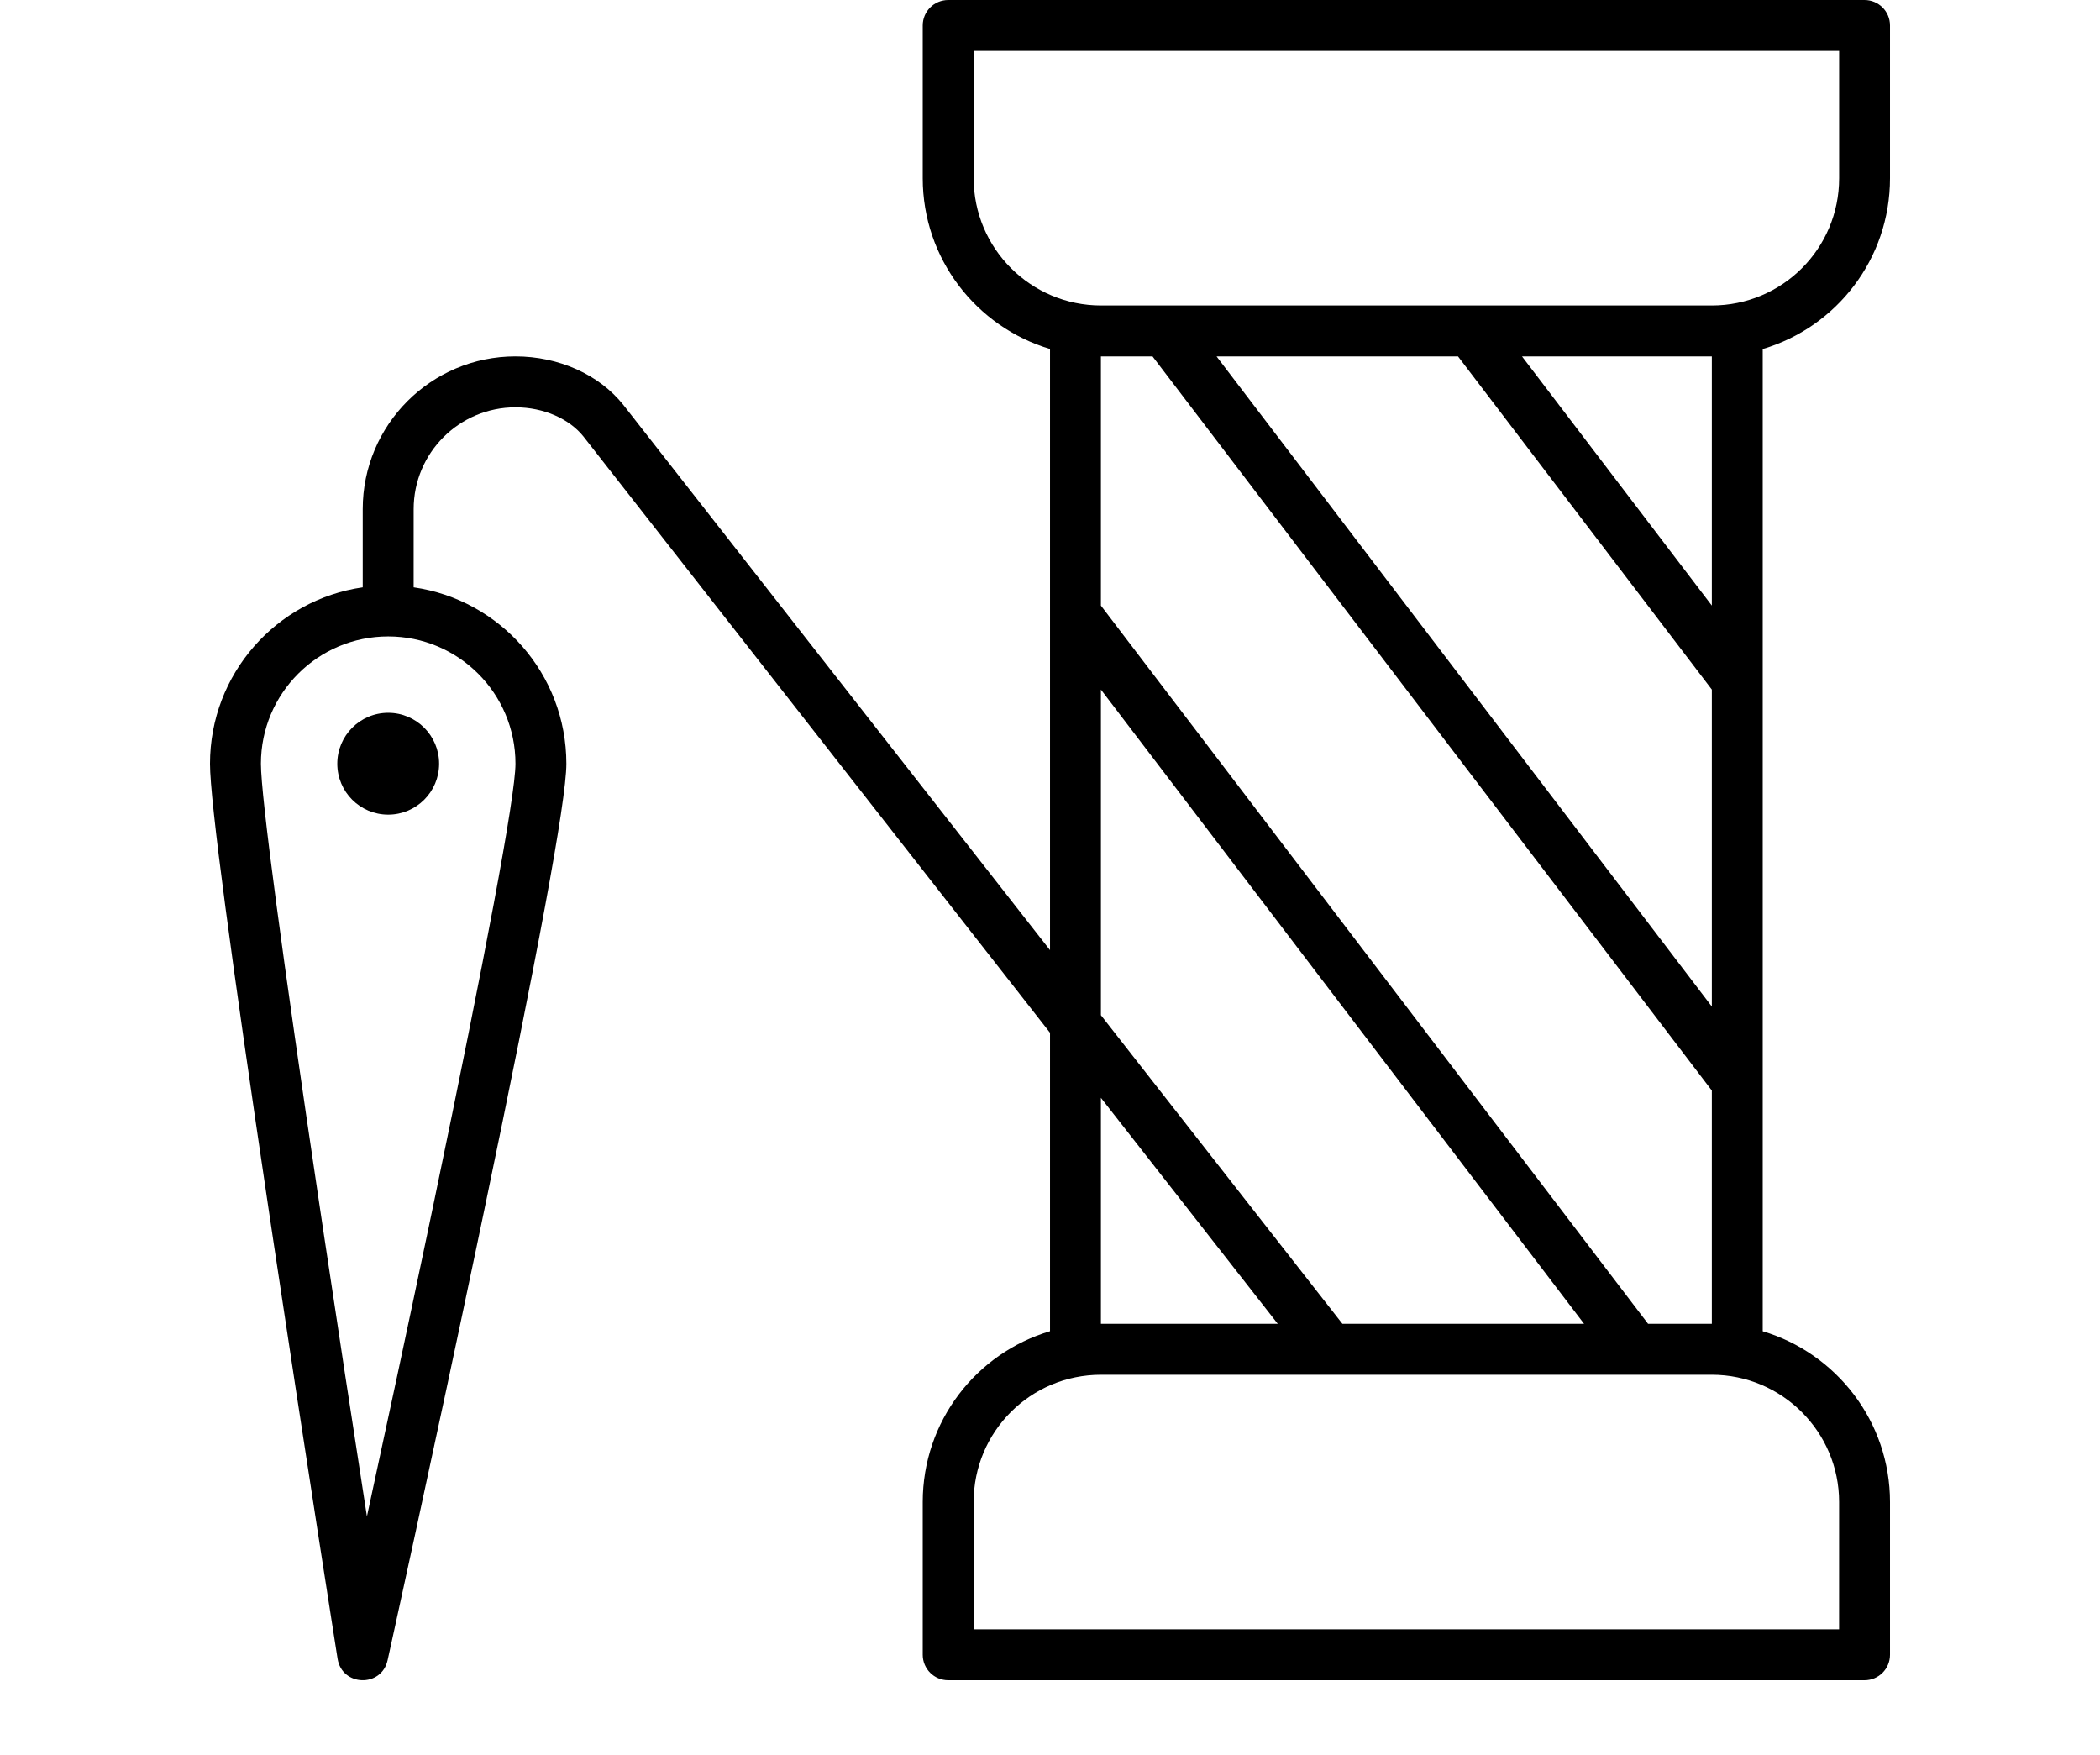 <?xml version="1.0" encoding="UTF-8" standalone="no"?>
<!DOCTYPE svg PUBLIC "-//W3C//DTD SVG 1.1//EN" "http://www.w3.org/Graphics/SVG/1.1/DTD/svg11.dtd">
<svg width="100%" height="100%" viewBox="0 0 700 585" version="1.1" xmlns="http://www.w3.org/2000/svg" xmlns:xlink="http://www.w3.org/1999/xlink" xml:space="preserve" xmlns:serif="http://www.serif.com/" style="fill-rule:evenodd;clip-rule:evenodd;stroke-linejoin:round;stroke-miterlimit:2;">
    <g>
        <path d="M137.88,195.75C166.661,199.867 188.79,224.621 188.79,254.543C188.79,267.184 178.77,320.207 161.368,403.573C160.559,407.44 159.743,411.354 158.911,415.311C152.411,446.276 145.446,478.788 138.481,510.862C136.044,522.089 133.782,532.456 131.75,541.721C131.04,544.963 130.618,546.877 129.864,550.307C129.313,552.811 129.313,552.811 129.196,553.338C127.172,562.494 113.989,562.092 112.528,552.83C112.446,552.303 112.446,552.303 112.051,549.803C111.512,546.373 111.211,544.459 110.704,541.217C109.254,531.951 107.637,521.584 105.895,510.362C100.922,478.296 95.95,445.788 91.305,414.827C90.711,410.87 90.129,406.956 89.551,403.093C77.18,320.109 70,266.923 70,254.543C70,224.621 92.125,199.867 120.91,195.75L120.91,169.691C120.91,141.578 143.703,118.785 171.816,118.785C186.226,118.785 199.714,124.824 207.804,134.973L350.004,316.673L350.004,116.313C325.477,108.993 307.578,86.254 307.578,59.395L307.578,8.485C307.578,3.798 311.379,0.001 316.066,0.001L621.516,0.001C626.204,0.001 630.001,3.798 630.001,8.485L630.001,59.395C630.001,86.325 612.146,109.032 587.575,116.329L587.575,443.689C612.102,451.009 630.001,473.748 630.001,500.607L630.001,551.517C630.001,556.205 626.204,560.001 621.516,560.001L316.066,560.001C311.379,560.001 307.578,556.205 307.578,551.517L307.578,500.607C307.578,473.677 325.433,450.97 350.004,443.673L350.004,344.204L194.494,145.494C189.787,139.584 181.232,135.756 171.822,135.756C153.08,135.756 137.884,150.951 137.884,169.694L137.88,195.75ZM425.92,441.21L366.971,365.886L366.971,441.21L425.92,441.21ZM447.471,441.21L528.022,441.21L366.972,229.83L366.972,338.35L447.471,441.21ZM570.611,363.468L384.181,118.788L366.97,118.788L366.97,201.831L549.36,441.211L570.61,441.211L570.611,363.468ZM486.006,118.788L405.522,118.788L570.612,335.468L570.612,229.828L486.006,118.788ZM507.338,118.788L570.611,201.831L570.611,118.788L507.338,118.788ZM613.038,500.608C613.038,477.217 594.003,458.186 570.569,458.186L367.019,458.186C343.496,458.186 324.55,477.143 324.55,500.608L324.55,543.034L613.03,543.034L613.038,500.608ZM324.558,16.968L324.558,59.394C324.558,82.785 343.589,101.816 367.027,101.816L570.577,101.816C594.097,101.816 613.046,82.859 613.046,59.394L613.046,16.968L324.558,16.968ZM142.308,411.828C143.14,407.875 143.956,403.965 144.761,400.109C161.597,319.457 171.823,265.329 171.823,254.539C171.823,231.105 152.831,212.113 129.401,212.113C105.971,212.113 86.975,231.105 86.975,254.539C86.975,265.586 94.26,319.555 106.342,400.589C106.916,404.448 107.502,408.359 108.096,412.312C112.619,442.484 117.459,474.132 122.307,505.41C129.127,473.972 135.944,442.152 142.307,411.828L142.308,411.828ZM129.402,271.508C120.031,271.508 112.433,263.91 112.433,254.539C112.433,245.164 120.031,237.566 129.402,237.566C138.773,237.566 146.371,245.164 146.371,254.539C146.371,263.91 138.773,271.508 129.402,271.508Z"/>
        <g id="s">
        </g>
        <g id="c">
        </g>
        <g id="b">
        </g>
        <g id="e">
        </g>
        <g id="a">
        </g>
        <g id="b1" serif:id="b">
        </g>
        <g id="d">
        </g>
        <g id="i">
        </g>
        <g id="h">
        </g>
        <g id="g">
        </g>
        <g id="r">
        </g>
        <g id="d1" serif:id="d">
        </g>
        <g id="c1" serif:id="c">
        </g>
        <g id="b2" serif:id="b">
        </g>
        <g id="f">
        </g>
        <g id="q">
        </g>
        <g id="p">
        </g>
        <g id="o">
        </g>
        <g id="c2" serif:id="c">
        </g>
        <g id="n">
        </g>
        <g id="e1" serif:id="e">
        </g>
        <g id="m">
        </g>
        <g id="a1" serif:id="a">
        </g>
        <g id="l">
        </g>
        <g id="k">
        </g>
        <g id="j">
        </g>
        <g id="f1" serif:id="f">
        </g>
        <g id="a2" serif:id="a">
        </g>
    </g>
</svg>
